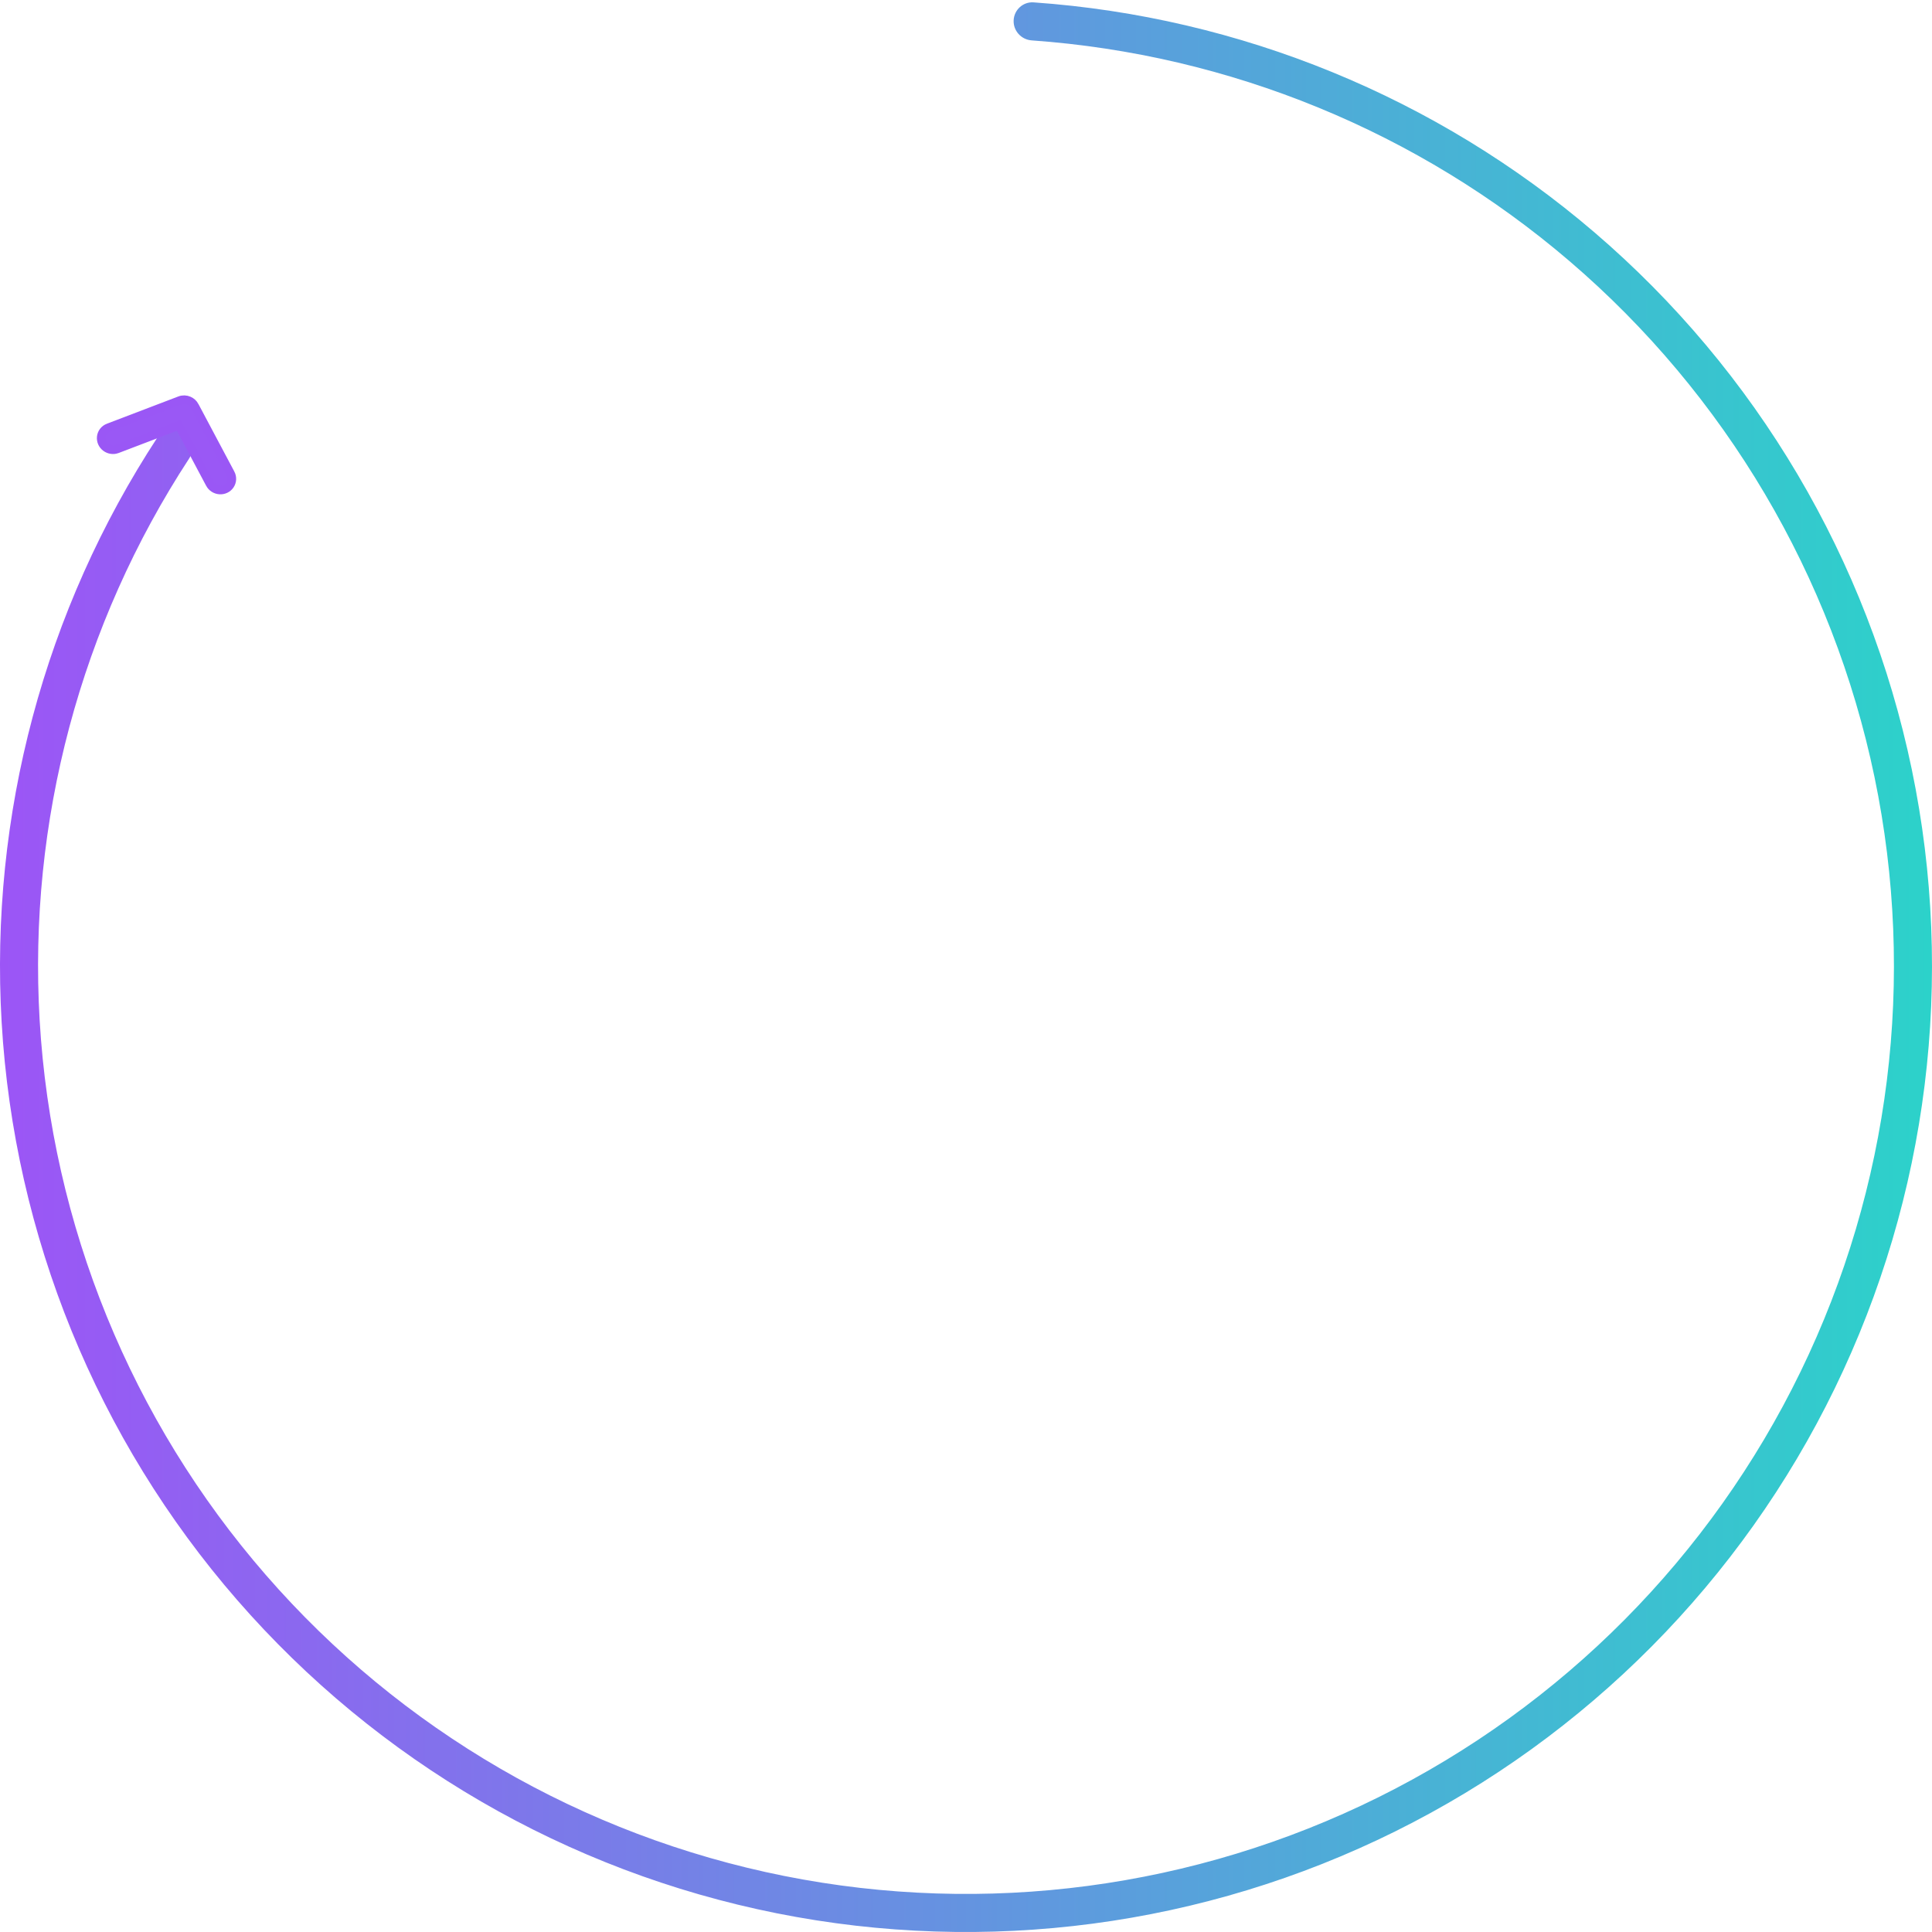 <svg width="225" height="225" viewBox="0 0 225 225" fill="none" xmlns="http://www.w3.org/2000/svg">
<path d="M118.049 2.356C118.111 1.134 119.152 0.19 120.373 0.276C144.423 1.963 167.318 11.335 185.662 27.039C204.568 43.225 217.574 65.222 222.642 89.588C227.711 113.954 224.557 139.313 213.673 161.695C202.79 184.077 184.792 202.219 162.498 213.279C140.203 224.34 114.87 227.696 90.464 222.821C66.058 217.946 43.958 205.116 27.623 186.339C11.288 167.562 1.641 143.899 0.191 119.054C-1.216 94.946 5.173 71.047 18.379 50.876C19.049 49.852 20.43 49.594 21.441 50.284C22.452 50.975 22.709 52.353 22.04 53.377C9.386 72.737 3.266 95.667 4.616 118.795C6.009 142.662 15.276 165.393 30.968 183.43C46.659 201.467 67.888 213.791 91.332 218.474C114.776 223.157 139.111 219.934 160.528 209.309C181.944 198.684 199.233 181.257 209.687 159.757C220.142 138.257 223.172 113.897 218.303 90.491C213.434 67.085 200.941 45.954 182.78 30.407C165.18 15.34 143.221 6.341 120.15 4.704C118.929 4.617 117.988 3.578 118.049 2.356Z" fill="url(#paint0_linear_148_315)"/>
<path d="M22.663 47.279L22.663 47.278C22.517 47.004 22.28 46.789 21.997 46.666C21.666 46.521 21.29 46.508 20.952 46.636L20.951 46.637L12.623 49.815L12.622 49.815C12.174 49.987 11.853 50.386 11.793 50.865C11.733 51.343 11.943 51.809 12.323 52.095C12.702 52.38 13.206 52.456 13.65 52.286C13.65 52.285 13.65 52.285 13.651 52.285L20.837 49.545L24.448 56.335C24.448 56.335 24.448 56.336 24.448 56.336C24.671 56.757 25.101 57.031 25.573 57.065C26.048 57.099 26.513 56.887 26.782 56.487C27.052 56.086 27.072 55.575 26.848 55.151L26.847 55.15L22.663 47.279Z" fill="#9A58F5" stroke="#9A57F5"/>
<defs>
<linearGradient id="paint0_linear_148_315" x1="8.34034e-07" y1="110.455" x2="225" y2="110.455" gradientUnits="userSpaceOnUse">
<stop stop-color="#9C55F6"/>
<stop offset="1" stop-color="#2CD2CA"/>
</linearGradient>
</defs>
</svg>
